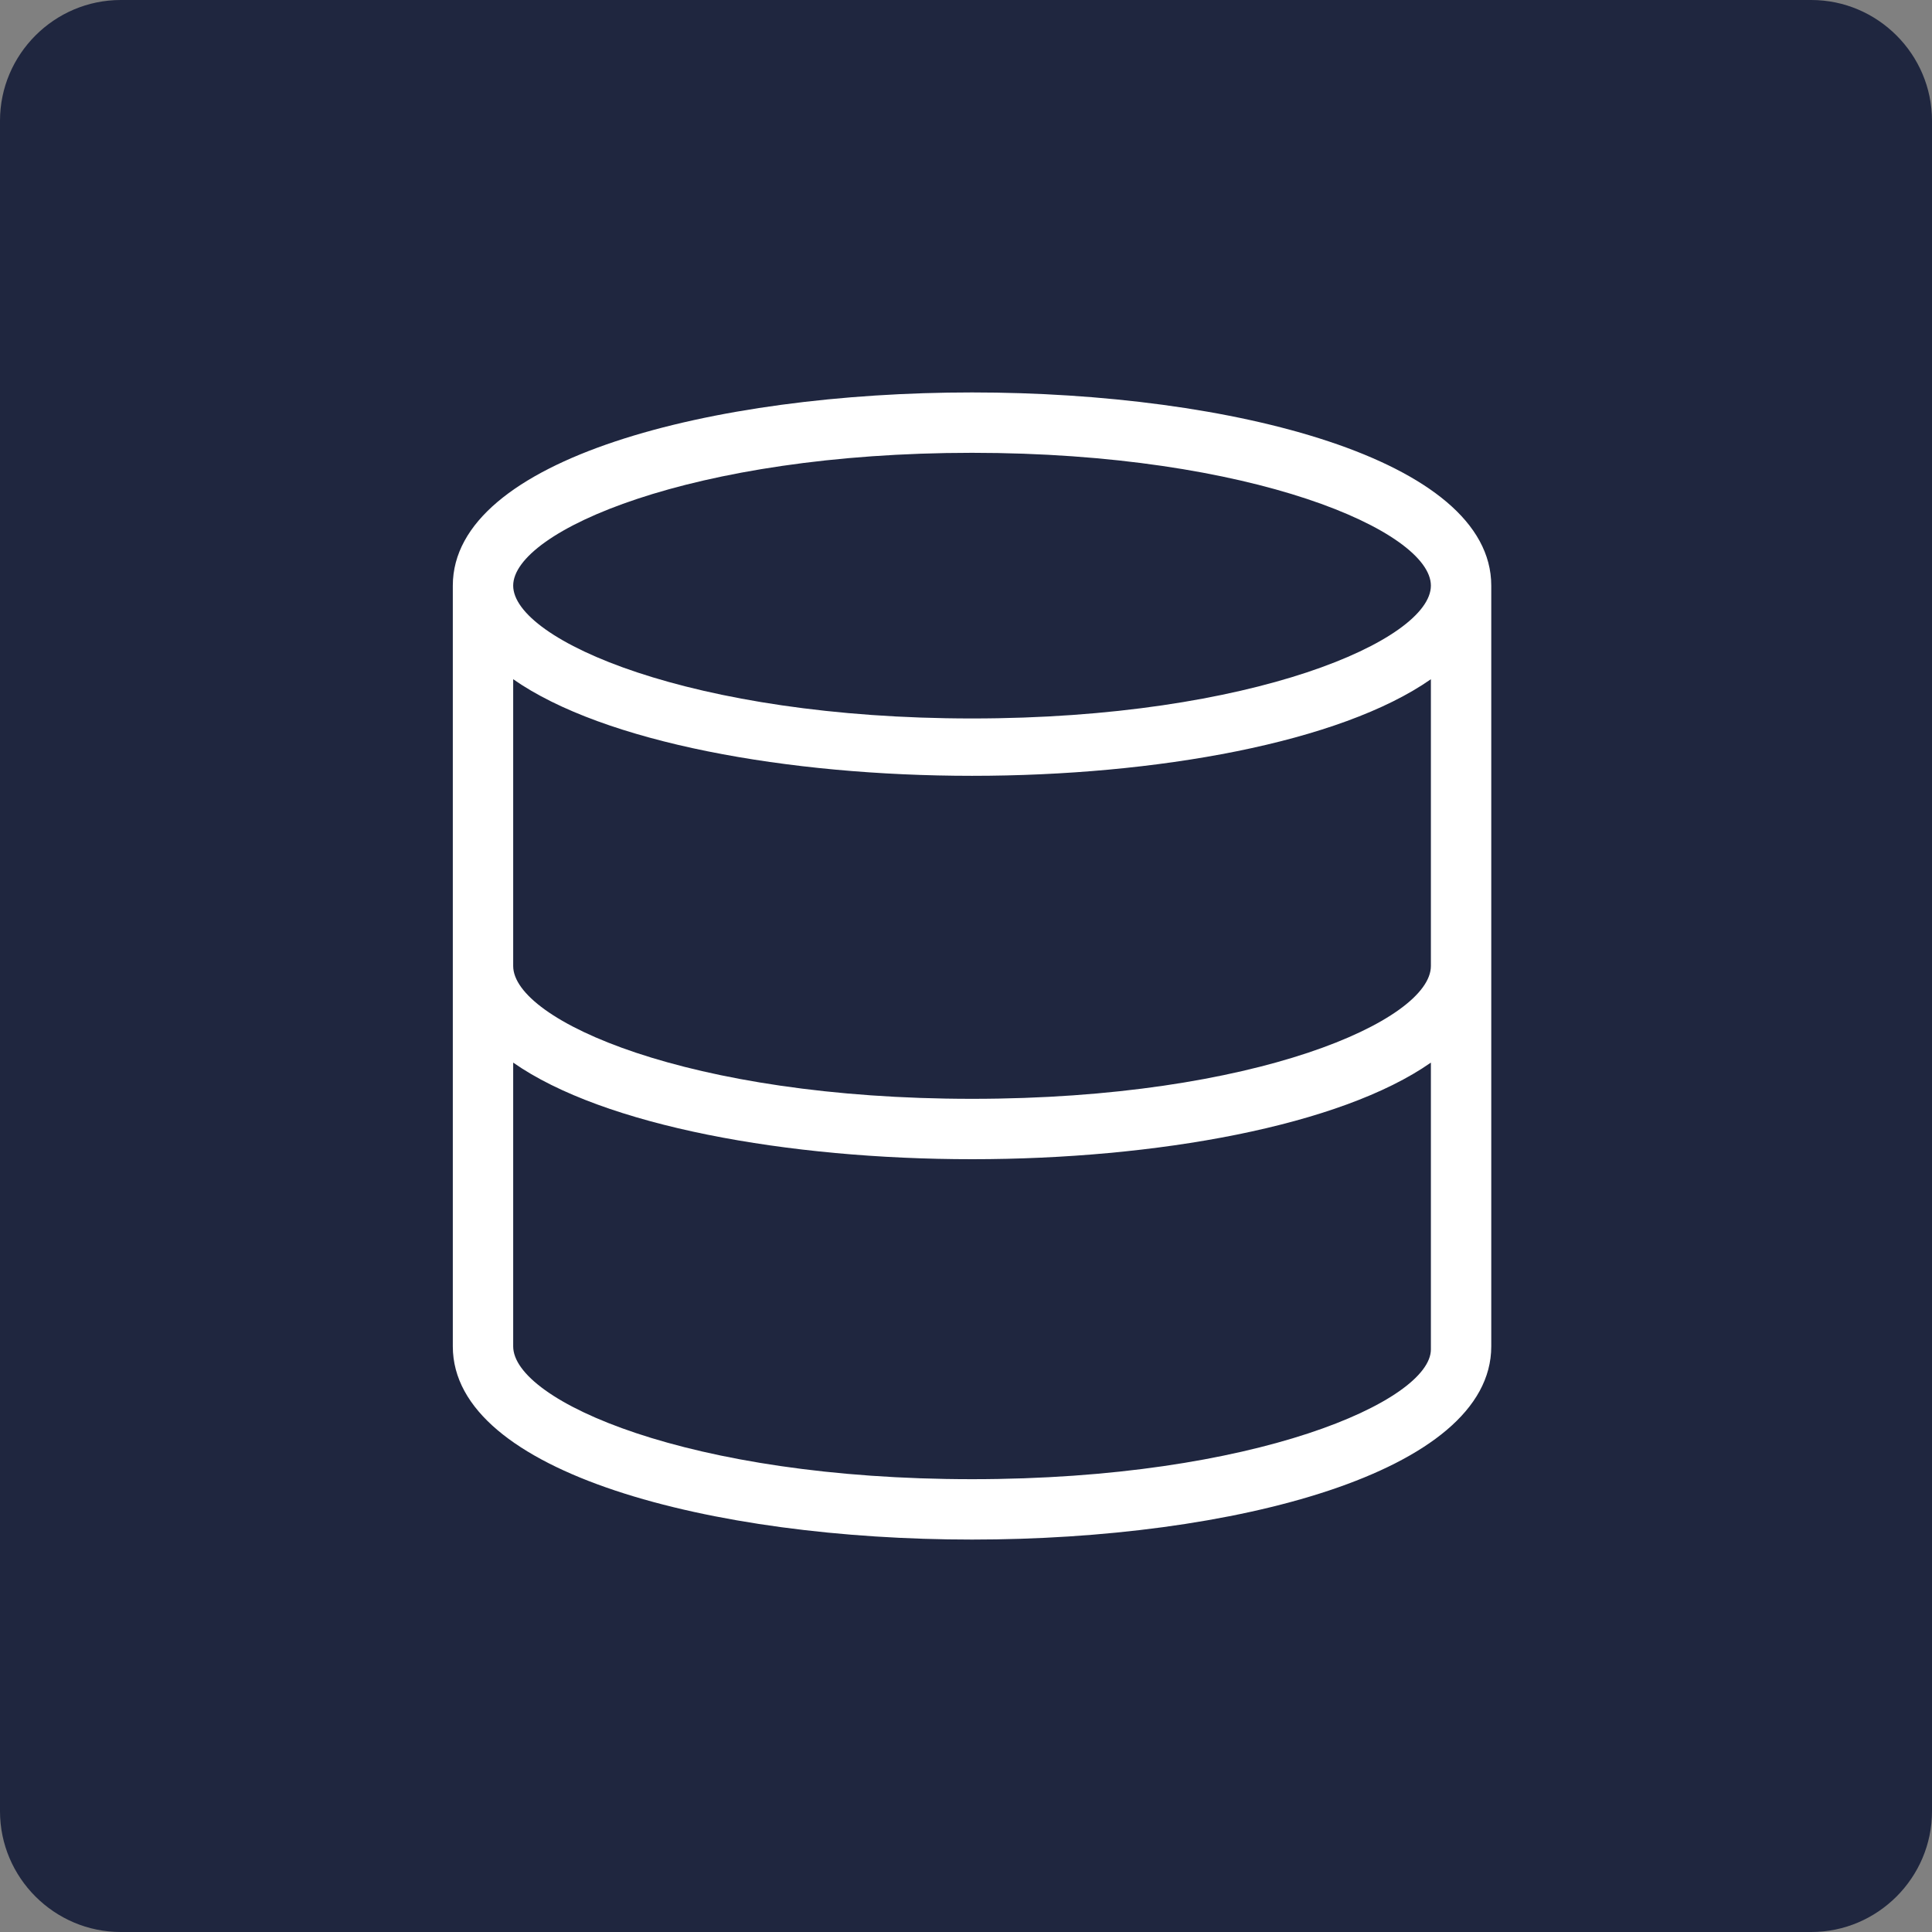 <?xml version="1.0" encoding="utf-8"?>
<svg version="1.1" x="0px" y="0px" viewBox="0 0 64 64" style="enable-background:new 0 0 64 64;">
<rect x="0" y="0" width="64" height="64" fill="#808080" stroke="none"/>
<path fill="#1F263F" d="M60,0H4C1.8,0,0,1.8,0,4v56c0,2.2,1.8,4,4,4h56c2.2,0,4-1.8,4-4V4C64,1.8,62.2,0,60,0"/>
<path fill="#FFFFFF" d="M32.2,13C23.6,13,15,15.2,15,19.4v25.2c0,4.2,8.6,6.4,17.2,6.4s17.2-2.2,17.2-6.4V19.4
	C49.4,15.2,40.8,13,32.2,13z M47.4,32c0,1.8-5.8,4.4-15.2,4.4S17,33.8,17,32v-9.5c3,2.1,9.1,3.2,15.2,3.2s12.2-1.1,15.2-3.2V32z
	 M32.2,15c9.3,0,15.2,2.6,15.2,4.4c0,1.8-5.9,4.4-15.2,4.4S17,21.2,17,19.4S22.9,15,32.2,15z M32.2,49C22.8,49,17,46.4,17,44.6v-9.4
	c3,2.1,9.1,3.2,15.2,3.2s12.2-1.1,15.2-3.2v9.5C47.4,46.4,41.6,49,32.2,49z"/>
</svg>
